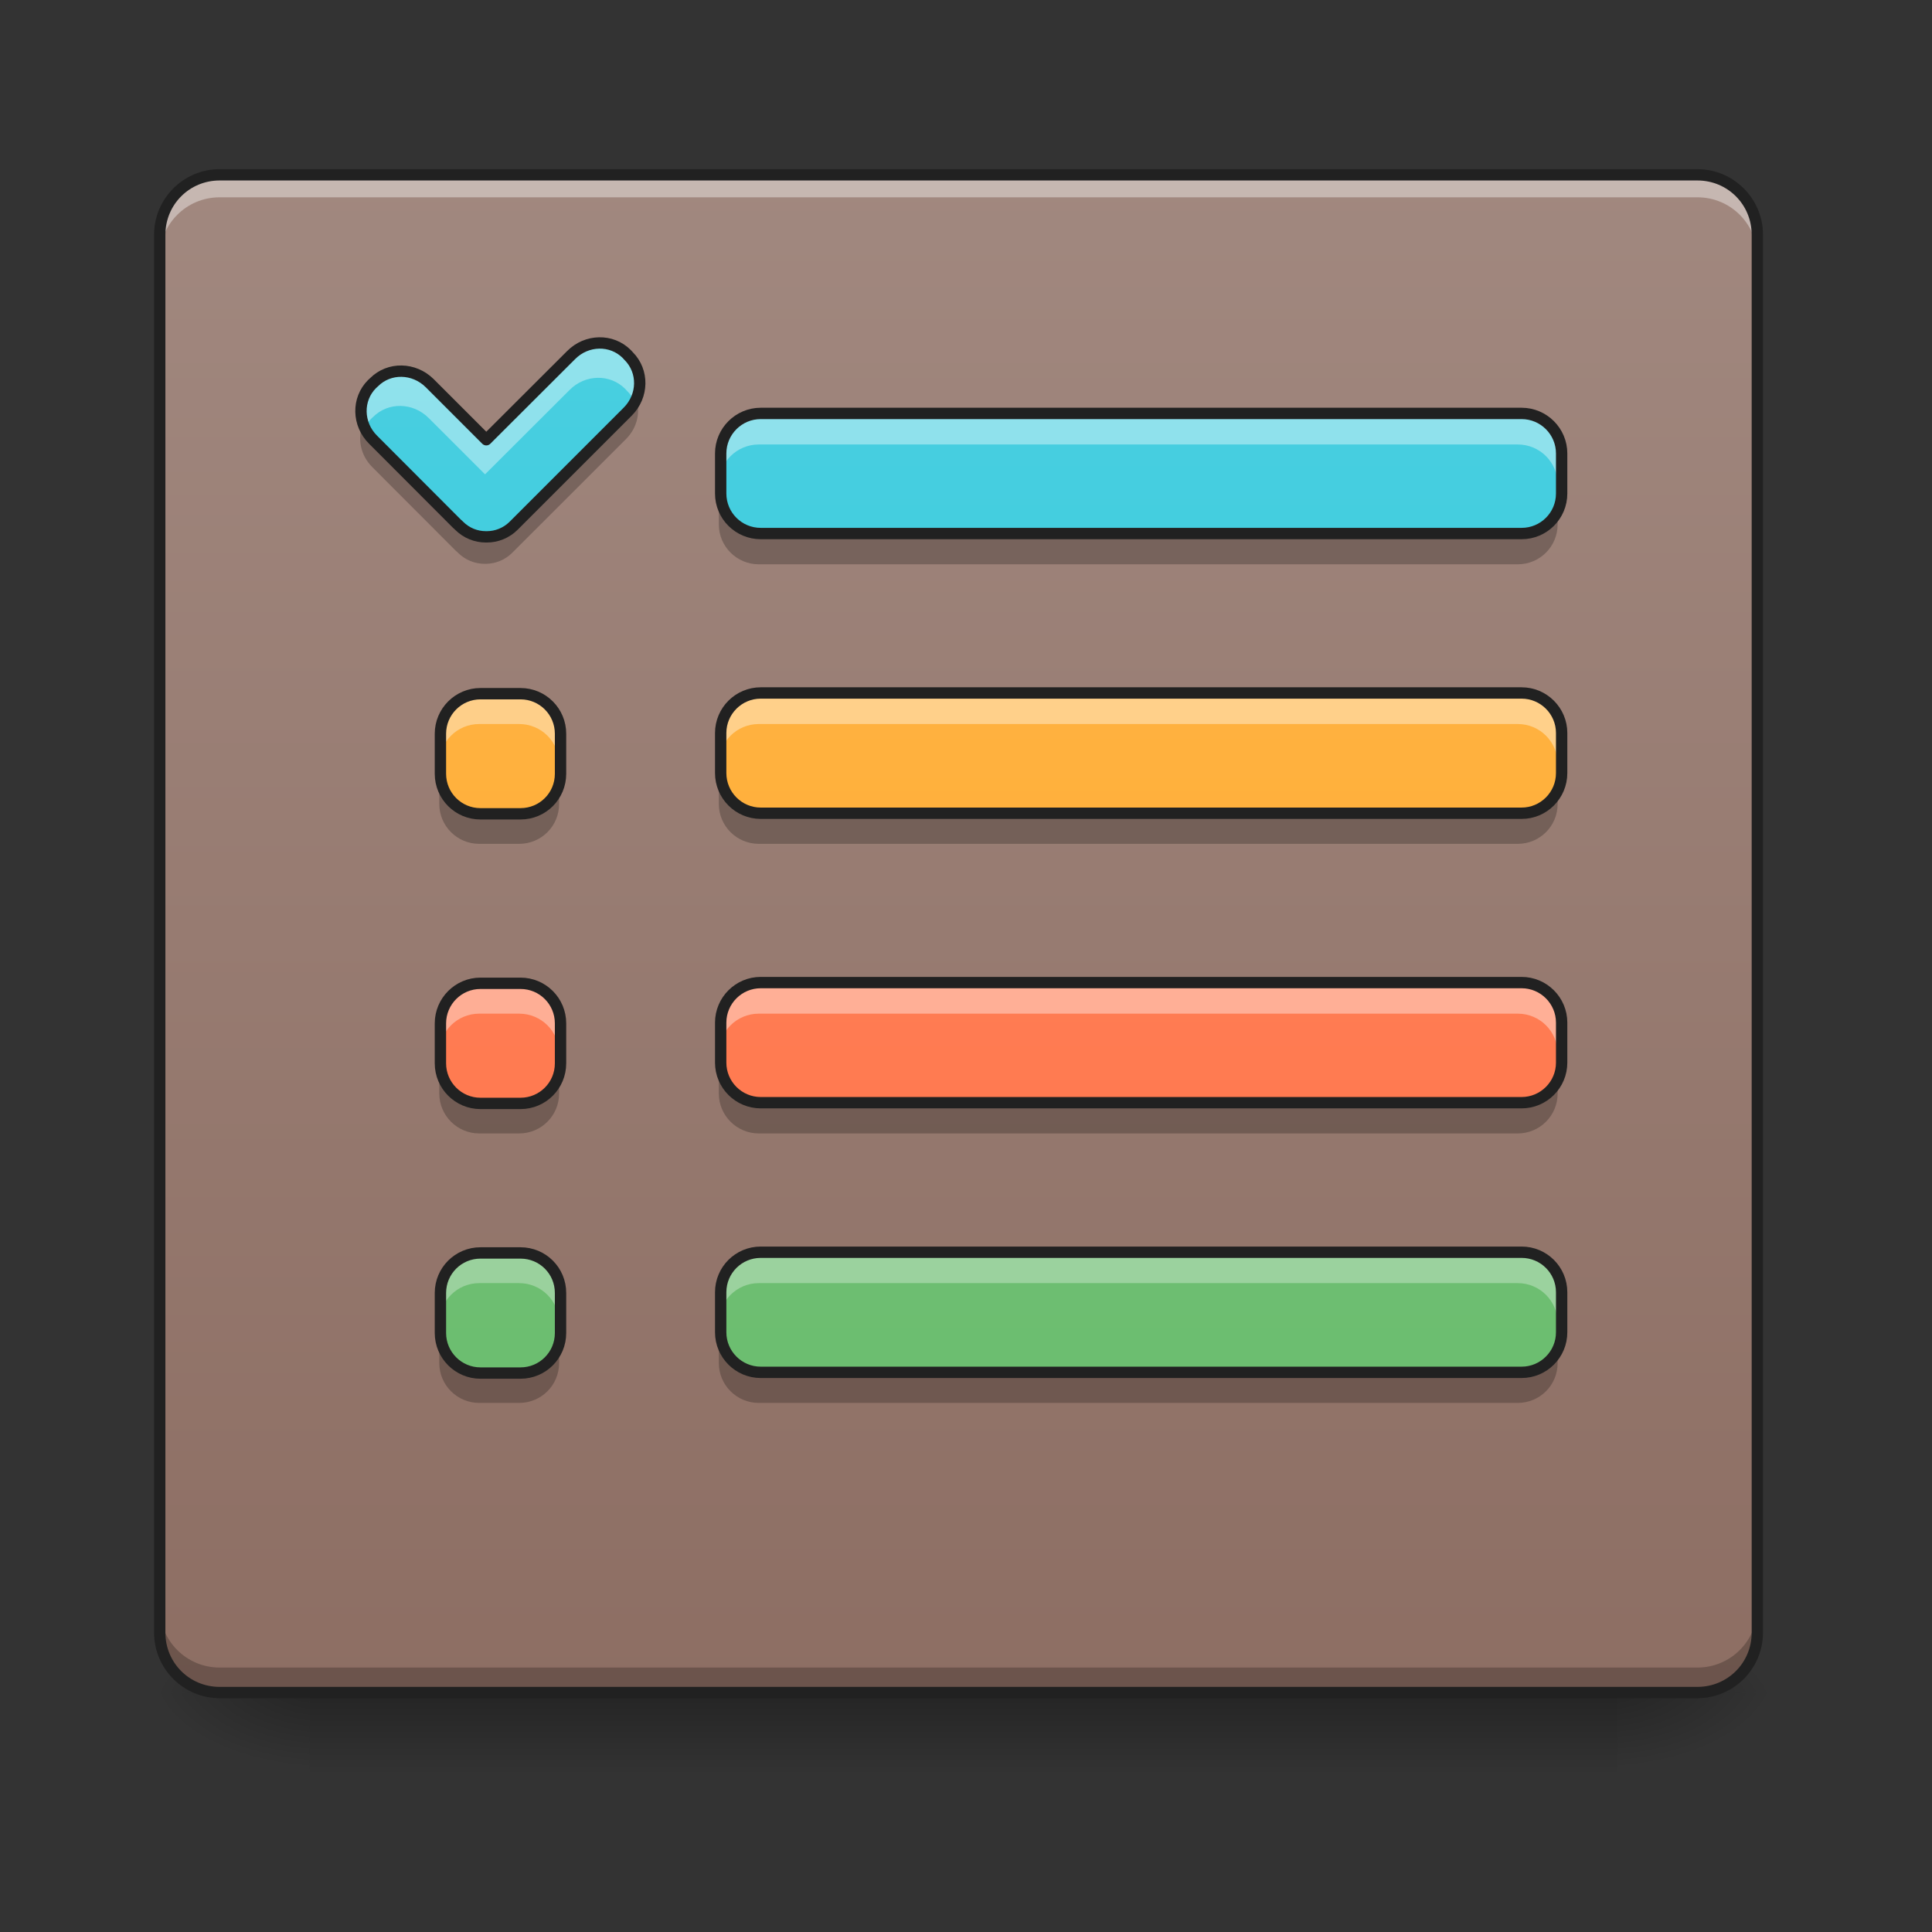 <?xml version="1.0" encoding="UTF-8"?>
<svg xmlns="http://www.w3.org/2000/svg" xmlns:xlink="http://www.w3.org/1999/xlink" width="48px" height="48px" viewBox="0 0 48 48" version="1.1">
<rect x="0" y="0" width="48" height="48" fill="#333333" stroke="none"/>
<defs>
<linearGradient id="linear0" gradientUnits="userSpaceOnUse" x1="254" y1="233.5" x2="254" y2="254.667" gradientTransform="matrix(0.094,0,0,0.094,-0,20.158)">
<stop offset="0" style="stop-color:rgb(0%,0%,0%);stop-opacity:0.275;"/>
<stop offset="1" style="stop-color:rgb(0%,0%,0%);stop-opacity:0;"/>
</linearGradient>
<radialGradient id="radial0" gradientUnits="userSpaceOnUse" cx="450.909" cy="189.579" fx="450.909" fy="189.579" r="21.167" gradientTransform="matrix(0,-0.117,-0.211,-0,79.684,95.393)">
<stop offset="0" style="stop-color:rgb(0%,0%,0%);stop-opacity:0.314;"/>
<stop offset="0.222" style="stop-color:rgb(0%,0%,0%);stop-opacity:0.275;"/>
<stop offset="1" style="stop-color:rgb(0%,0%,0%);stop-opacity:0;"/>
</radialGradient>
<radialGradient id="radial1" gradientUnits="userSpaceOnUse" cx="450.909" cy="189.579" fx="450.909" fy="189.579" r="21.167" gradientTransform="matrix(-0,0.117,0.211,0,-31.807,-11.291)">
<stop offset="0" style="stop-color:rgb(0%,0%,0%);stop-opacity:0.314;"/>
<stop offset="0.222" style="stop-color:rgb(0%,0%,0%);stop-opacity:0.275;"/>
<stop offset="1" style="stop-color:rgb(0%,0%,0%);stop-opacity:0;"/>
</radialGradient>
<radialGradient id="radial2" gradientUnits="userSpaceOnUse" cx="450.909" cy="189.579" fx="450.909" fy="189.579" r="21.167" gradientTransform="matrix(-0,-0.117,0.211,-0,-31.807,95.393)">
<stop offset="0" style="stop-color:rgb(0%,0%,0%);stop-opacity:0.314;"/>
<stop offset="0.222" style="stop-color:rgb(0%,0%,0%);stop-opacity:0.275;"/>
<stop offset="1" style="stop-color:rgb(0%,0%,0%);stop-opacity:0;"/>
</radialGradient>
<radialGradient id="radial3" gradientUnits="userSpaceOnUse" cx="450.909" cy="189.579" fx="450.909" fy="189.579" r="21.167" gradientTransform="matrix(0,0.117,-0.211,0,79.684,-11.291)">
<stop offset="0" style="stop-color:rgb(0%,0%,0%);stop-opacity:0.314;"/>
<stop offset="0.222" style="stop-color:rgb(0%,0%,0%);stop-opacity:0.275;"/>
<stop offset="1" style="stop-color:rgb(0%,0%,0%);stop-opacity:0;"/>
</radialGradient>
<linearGradient id="linear1" gradientUnits="userSpaceOnUse" x1="232.833" y1="233.5" x2="232.833" y2="-168.667" gradientTransform="matrix(0.094,0,0,0.094,0,20.158)">
<stop offset="0" style="stop-color:rgb(55.294%,43.137%,38.824%);stop-opacity:1;"/>
<stop offset="1" style="stop-color:rgb(63.137%,53.333%,49.804%);stop-opacity:1;"/>
</linearGradient>
<linearGradient id="linear2" gradientUnits="userSpaceOnUse" x1="125.461" y1="229.785" x2="125.461" y2="-172.382" gradientTransform="matrix(0.094,0,0,0.094,0.144,20.507)">
<stop offset="0" style="stop-color:rgb(14.902%,77.647%,85.49%);stop-opacity:1;"/>
<stop offset="1" style="stop-color:rgb(30.196%,81.569%,88.235%);stop-opacity:1;"/>
</linearGradient>
<linearGradient id="linear3" gradientUnits="userSpaceOnUse" x1="296.333" y1="253" x2="296.333" y2="-149.167" gradientTransform="matrix(0.094,0,0,0.094,0,18.33)">
<stop offset="0" style="stop-color:rgb(14.902%,77.647%,85.49%);stop-opacity:1;"/>
<stop offset="1" style="stop-color:rgb(30.196%,81.569%,88.235%);stop-opacity:1;"/>
</linearGradient>
<linearGradient id="linear4" gradientUnits="userSpaceOnUse" x1="296.333" y1="253" x2="296.333" y2="-149.167" gradientTransform="matrix(0.094,0,0,0.094,0,18.33)">
<stop offset="0" style="stop-color:rgb(100%,65.49%,14.902%);stop-opacity:1;"/>
<stop offset="1" style="stop-color:rgb(100%,71.765%,30.196%);stop-opacity:1;"/>
</linearGradient>
<linearGradient id="linear5" gradientUnits="userSpaceOnUse" x1="296.333" y1="253" x2="296.333" y2="-149.167" gradientTransform="matrix(0.094,0,0,0.094,0,18.33)">
<stop offset="0" style="stop-color:rgb(40%,73.333%,41.569%);stop-opacity:1;"/>
<stop offset="1" style="stop-color:rgb(50.588%,78.039%,51.765%);stop-opacity:1;"/>
</linearGradient>
<linearGradient id="linear6" gradientUnits="userSpaceOnUse" x1="296.333" y1="253" x2="296.333" y2="-149.167" gradientTransform="matrix(0.094,0,0,0.094,0,18.33)">
<stop offset="0" style="stop-color:rgb(100%,43.922%,26.275%);stop-opacity:1;"/>
<stop offset="1" style="stop-color:rgb(100%,54.118%,39.608%);stop-opacity:1;"/>
</linearGradient>
<linearGradient id="linear7" gradientUnits="userSpaceOnUse" x1="148.167" y1="233.5" x2="148.167" y2="-168.667" gradientTransform="matrix(0.094,0,0,0.094,0,20.158)">
<stop offset="0" style="stop-color:rgb(100%,65.49%,14.902%);stop-opacity:1;"/>
<stop offset="1" style="stop-color:rgb(100%,71.765%,30.196%);stop-opacity:1;"/>
</linearGradient>
<linearGradient id="linear8" gradientUnits="userSpaceOnUse" x1="148.167" y1="233.5" x2="148.167" y2="-168.667" gradientTransform="matrix(0.094,0,0,0.094,0,20.158)">
<stop offset="0" style="stop-color:rgb(100%,43.922%,26.275%);stop-opacity:1;"/>
<stop offset="1" style="stop-color:rgb(100%,54.118%,39.608%);stop-opacity:1;"/>
</linearGradient>
<linearGradient id="linear9" gradientUnits="userSpaceOnUse" x1="148.167" y1="233.5" x2="148.167" y2="-168.667" gradientTransform="matrix(0.094,0,0,0.094,0,20.158)">
<stop offset="0" style="stop-color:rgb(40%,73.333%,41.569%);stop-opacity:1;"/>
<stop offset="1" style="stop-color:rgb(50.588%,78.039%,51.765%);stop-opacity:1;"/>
</linearGradient>
</defs>
<g id="surface1">
<path style=" stroke:none;fill-rule:nonzero;fill:url(#linear0);" d="M 7.691 42.051 L 40.188 42.051 L 40.188 44.035 L 7.691 44.035 Z M 7.691 42.051 "/>
<path style=" stroke:none;fill-rule:nonzero;fill:url(#radial0);" d="M 40.188 42.051 L 44.156 42.051 L 44.156 40.066 L 40.188 40.066 Z M 40.188 42.051 "/>
<path style=" stroke:none;fill-rule:nonzero;fill:url(#radial1);" d="M 7.691 42.051 L 3.723 42.051 L 3.723 44.035 L 7.691 44.035 Z M 7.691 42.051 "/>
<path style=" stroke:none;fill-rule:nonzero;fill:url(#radial2);" d="M 7.691 42.051 L 3.723 42.051 L 3.723 40.066 L 7.691 40.066 Z M 7.691 42.051 "/>
<path style=" stroke:none;fill-rule:nonzero;fill:url(#radial3);" d="M 40.188 42.051 L 44.156 42.051 L 44.156 44.035 L 40.188 44.035 Z M 40.188 42.051 "/>
<path style=" stroke:none;fill-rule:nonzero;fill:url(#linear1);" d="M 5.457 4.344 L 42.172 4.344 C 42.992 4.344 43.66 5.012 43.66 5.832 L 43.66 40.562 C 43.66 41.383 42.992 42.051 42.172 42.051 L 5.457 42.051 C 4.637 42.051 3.969 41.383 3.969 40.562 L 3.969 5.832 C 3.969 5.012 4.637 4.344 5.457 4.344 Z M 5.457 4.344 "/>
<path style=" stroke:none;fill-rule:nonzero;fill:rgb(100%,100%,100%);fill-opacity:0.392;" d="M 5.457 4.344 C 4.633 4.344 3.969 5.008 3.969 5.832 L 3.969 6.391 C 3.969 5.566 4.633 4.902 5.457 4.902 L 42.172 4.902 C 42.996 4.902 43.66 5.566 43.66 6.391 L 43.66 5.832 C 43.66 5.008 42.996 4.344 42.172 4.344 Z M 5.457 4.344 "/>
<path style=" stroke:none;fill-rule:nonzero;fill:rgb(0%,0%,0%);fill-opacity:0.235;" d="M 5.457 41.988 C 4.633 41.988 3.969 41.324 3.969 40.5 L 3.969 39.941 C 3.969 40.766 4.633 41.43 5.457 41.43 L 42.172 41.43 C 42.996 41.43 43.66 40.766 43.66 39.941 L 43.66 40.5 C 43.66 41.324 42.996 41.988 42.172 41.988 Z M 5.457 41.988 "/>
<path style=" stroke:none;fill-rule:nonzero;fill:rgb(12.941%,12.941%,12.941%);fill-opacity:1;" d="M 5.457 4.203 C 4.559 4.203 3.828 4.934 3.828 5.832 L 3.828 40.562 C 3.828 41.461 4.559 42.191 5.457 42.191 L 42.172 42.191 C 43.07 42.191 43.801 41.461 43.801 40.562 L 43.801 5.832 C 43.801 4.934 43.07 4.203 42.172 4.203 Z M 5.457 4.484 L 42.172 4.484 C 42.922 4.484 43.52 5.082 43.52 5.832 L 43.52 40.562 C 43.52 41.312 42.922 41.91 42.172 41.91 L 5.457 41.91 C 4.707 41.91 4.109 41.312 4.109 40.562 L 4.109 5.832 C 4.109 5.082 4.707 4.484 5.457 4.484 Z M 5.457 4.484 "/>
<path style=" stroke:none;fill-rule:nonzero;fill:url(#linear2);" d="M 9.219 9.57 C 8.844 9.945 8.855 10.562 9.246 10.949 L 11.324 13.031 L 11.352 13.055 L 11.375 13.078 C 11.559 13.262 11.797 13.355 12.043 13.355 C 12.047 13.355 12.047 13.355 12.051 13.355 C 12.055 13.355 12.059 13.355 12.062 13.355 C 12.305 13.355 12.547 13.262 12.73 13.078 L 15.555 10.254 C 15.945 9.863 15.953 9.25 15.578 8.875 L 15.531 8.824 C 15.156 8.449 14.539 8.461 14.152 8.852 L 12.051 10.949 L 10.648 9.547 C 10.258 9.16 9.645 9.148 9.27 9.523 Z M 9.219 9.57 "/>
<path style=" stroke:none;fill-rule:nonzero;fill:rgb(100%,100%,100%);fill-opacity:0.392;" d="M 14.848 8.551 C 14.598 8.555 14.348 8.656 14.152 8.852 L 12.051 10.949 L 10.648 9.547 C 10.258 9.16 9.645 9.148 9.27 9.523 L 9.219 9.57 C 8.93 9.863 8.871 10.297 9.039 10.66 C 9.086 10.57 9.145 10.484 9.219 10.406 L 9.27 10.359 C 9.645 9.984 10.258 9.996 10.648 10.383 L 12.051 11.785 L 14.152 9.688 C 14.539 9.297 15.156 9.285 15.531 9.66 L 15.578 9.711 C 15.656 9.785 15.715 9.871 15.758 9.965 C 15.93 9.602 15.871 9.164 15.578 8.875 L 15.531 8.824 C 15.344 8.637 15.094 8.547 14.848 8.551 Z M 14.848 8.551 "/>
<path style=" stroke:none;fill-rule:nonzero;fill:rgb(0%,0%,0%);fill-opacity:0.235;" d="M 15.797 9.871 C 15.75 10.008 15.668 10.141 15.555 10.254 L 12.73 13.078 C 12.547 13.262 12.305 13.355 12.062 13.355 C 12.059 13.355 12.055 13.355 12.051 13.355 C 12.047 13.355 12.047 13.355 12.043 13.355 C 11.797 13.355 11.559 13.262 11.375 13.078 L 11.352 13.055 L 11.324 13.031 L 9.246 10.949 C 9.133 10.836 9.051 10.707 9.004 10.566 C 8.879 10.91 8.961 11.316 9.246 11.602 L 11.324 13.684 L 11.352 13.707 L 11.375 13.73 C 11.559 13.914 11.797 14.008 12.043 14.008 C 12.047 14.008 12.047 14.008 12.051 14.008 C 12.055 14.008 12.059 14.008 12.062 14.008 C 12.305 14.008 12.547 13.914 12.73 13.73 L 15.555 10.906 C 15.84 10.621 15.922 10.215 15.797 9.871 Z M 15.797 9.871 "/>
<path style="fill:none;stroke-width:3;stroke-linecap:butt;stroke-linejoin:round;stroke:rgb(12.941%,12.941%,12.941%);stroke-opacity:1;stroke-miterlimit:4;" d="M 98.324 -112.926 C 94.324 -108.927 94.449 -102.344 98.616 -98.219 L 120.78 -76.013 L 121.072 -75.763 L 121.322 -75.513 C 123.28 -73.555 125.821 -72.555 128.446 -72.555 C 128.488 -72.555 128.488 -72.555 128.529 -72.555 C 128.571 -72.555 128.613 -72.555 128.654 -72.555 C 131.237 -72.555 133.821 -73.555 135.779 -75.513 L 165.901 -105.635 C 170.067 -109.802 170.15 -116.343 166.151 -120.342 L 165.651 -120.884 C 161.651 -124.884 155.069 -124.759 150.944 -120.592 L 128.529 -98.219 L 113.572 -113.176 C 109.406 -117.301 102.865 -117.426 98.866 -113.426 Z M 98.324 -112.926 " transform="matrix(0.094,0,0,0.094,0,20.158)"/>
<path style=" stroke:none;fill-rule:nonzero;fill:url(#linear3);" d="M 18.852 10.297 L 37.707 10.297 C 38.254 10.297 38.699 10.742 38.699 11.289 L 38.699 12.281 C 38.699 12.832 38.254 13.273 37.707 13.273 L 18.852 13.273 C 18.305 13.273 17.859 12.832 17.859 12.281 L 17.859 11.289 C 17.859 10.742 18.305 10.297 18.852 10.297 Z M 18.852 10.297 "/>
<path style=" stroke:none;fill-rule:nonzero;fill:rgb(100%,100%,100%);fill-opacity:0.392;" d="M 18.852 10.297 C 18.305 10.297 17.859 10.742 17.859 11.289 L 17.859 12.035 C 17.859 11.484 18.305 11.043 18.852 11.043 L 37.707 11.043 C 38.258 11.043 38.699 11.484 38.699 12.035 L 38.699 11.289 C 38.699 10.742 38.258 10.297 37.707 10.297 Z M 18.852 10.297 "/>
<path style=" stroke:none;fill-rule:nonzero;fill:rgb(0%,0%,0%);fill-opacity:0.235;" d="M 18.852 14.02 C 18.305 14.02 17.859 13.578 17.859 13.027 L 17.859 12.281 C 17.859 12.832 18.305 13.273 18.852 13.273 L 37.707 13.273 C 38.258 13.273 38.699 12.832 38.699 12.281 L 38.699 13.027 C 38.699 13.578 38.258 14.02 37.707 14.02 Z M 18.852 14.02 "/>
<path style="fill:none;stroke-width:3;stroke-linecap:round;stroke-linejoin:round;stroke:rgb(12.941%,12.941%,12.941%);stroke-opacity:1;stroke-miterlimit:4;" d="M 201.064 -105.177 L 402.17 -105.177 C 408.003 -105.177 412.752 -100.428 412.752 -94.595 L 412.752 -84.013 C 412.752 -78.138 408.003 -73.43 402.17 -73.43 L 201.064 -73.43 C 195.231 -73.43 190.482 -78.138 190.482 -84.013 L 190.482 -94.595 C 190.482 -100.428 195.231 -105.177 201.064 -105.177 Z M 201.064 -105.177 " transform="matrix(0.094,0,0,0.094,0,20.158)"/>
<path style=" stroke:none;fill-rule:nonzero;fill:url(#linear4);" d="M 18.852 17.242 L 37.707 17.242 C 38.254 17.242 38.699 17.688 38.699 18.234 L 38.699 19.227 C 38.699 19.777 38.254 20.223 37.707 20.223 L 18.852 20.223 C 18.305 20.223 17.859 19.777 17.859 19.227 L 17.859 18.234 C 17.859 17.688 18.305 17.242 18.852 17.242 Z M 18.852 17.242 "/>
<path style=" stroke:none;fill-rule:nonzero;fill:rgb(100%,100%,100%);fill-opacity:0.392;" d="M 18.852 17.242 C 18.305 17.242 17.859 17.688 17.859 18.234 L 17.859 18.98 C 17.859 18.43 18.305 17.988 18.852 17.988 L 37.707 17.988 C 38.258 17.988 38.699 18.43 38.699 18.98 L 38.699 18.234 C 38.699 17.688 38.258 17.242 37.707 17.242 Z M 18.852 17.242 "/>
<path style=" stroke:none;fill-rule:nonzero;fill:rgb(0%,0%,0%);fill-opacity:0.235;" d="M 18.852 20.965 C 18.305 20.965 17.859 20.523 17.859 19.973 L 17.859 19.227 C 17.859 19.777 18.305 20.223 18.852 20.223 L 37.707 20.223 C 38.258 20.223 38.699 19.777 38.699 19.227 L 38.699 19.973 C 38.699 20.523 38.258 20.965 37.707 20.965 Z M 18.852 20.965 "/>
<path style="fill:none;stroke-width:3;stroke-linecap:round;stroke-linejoin:round;stroke:rgb(12.941%,12.941%,12.941%);stroke-opacity:1;stroke-miterlimit:4;" d="M 201.064 -105.184 L 402.17 -105.184 C 408.003 -105.184 412.752 -100.435 412.752 -94.602 L 412.752 -84.02 C 412.752 -78.145 408.003 -73.396 402.17 -73.396 L 201.064 -73.396 C 195.231 -73.396 190.482 -78.145 190.482 -84.02 L 190.482 -94.602 C 190.482 -100.435 195.231 -105.184 201.064 -105.184 Z M 201.064 -105.184 " transform="matrix(0.094,0,0,0.094,0,27.104)"/>
<path style=" stroke:none;fill-rule:nonzero;fill:url(#linear5);" d="M 18.852 31.137 L 37.707 31.137 C 38.254 31.137 38.699 31.578 38.699 32.129 L 38.699 33.121 C 38.699 33.668 38.254 34.113 37.707 34.113 L 18.852 34.113 C 18.305 34.113 17.859 33.668 17.859 33.121 L 17.859 32.129 C 17.859 31.578 18.305 31.137 18.852 31.137 Z M 18.852 31.137 "/>
<path style=" stroke:none;fill-rule:nonzero;fill:rgb(100%,100%,100%);fill-opacity:0.314;" d="M 18.852 31.137 C 18.305 31.137 17.859 31.578 17.859 32.129 L 17.859 32.871 C 17.859 32.324 18.305 31.879 18.852 31.879 L 37.707 31.879 C 38.258 31.879 38.699 32.324 38.699 32.871 L 38.699 32.129 C 38.699 31.578 38.258 31.137 37.707 31.137 Z M 18.852 31.137 "/>
<path style=" stroke:none;fill-rule:nonzero;fill:rgb(0%,0%,0%);fill-opacity:0.235;" d="M 18.852 34.855 C 18.305 34.855 17.859 34.414 17.859 33.863 L 17.859 33.121 C 17.859 33.672 18.305 34.113 18.852 34.113 L 37.707 34.113 C 38.258 34.113 38.699 33.672 38.699 33.121 L 38.699 33.863 C 38.699 34.414 38.258 34.855 37.707 34.855 Z M 18.852 34.855 "/>
<path style="fill:none;stroke-width:3;stroke-linecap:round;stroke-linejoin:round;stroke:rgb(12.941%,12.941%,12.941%);stroke-opacity:1;stroke-miterlimit:4;" d="M 201.064 -105.157 L 402.17 -105.157 C 408.003 -105.157 412.752 -100.449 412.752 -94.574 L 412.752 -83.992 C 412.752 -78.159 408.003 -73.41 402.17 -73.41 L 201.064 -73.41 C 195.231 -73.41 190.482 -78.159 190.482 -83.992 L 190.482 -94.574 C 190.482 -100.449 195.231 -105.157 201.064 -105.157 Z M 201.064 -105.157 " transform="matrix(0.094,0,0,0.094,0,40.996)"/>
<path style=" stroke:none;fill-rule:nonzero;fill:url(#linear6);" d="M 18.852 24.438 L 37.707 24.438 C 38.254 24.438 38.699 24.883 38.699 25.43 L 38.699 26.422 C 38.699 26.969 38.254 27.414 37.707 27.414 L 18.852 27.414 C 18.305 27.414 17.859 26.969 17.859 26.422 L 17.859 25.43 C 17.859 24.883 18.305 24.438 18.852 24.438 Z M 18.852 24.438 "/>
<path style=" stroke:none;fill-rule:nonzero;fill:rgb(100%,100%,100%);fill-opacity:0.392;" d="M 18.852 24.438 C 18.305 24.438 17.859 24.879 17.859 25.43 L 17.859 26.176 C 17.859 25.625 18.305 25.184 18.852 25.184 L 37.707 25.184 C 38.258 25.184 38.699 25.625 38.699 26.176 L 38.699 25.43 C 38.699 24.879 38.258 24.438 37.707 24.438 Z M 18.852 24.438 "/>
<path style=" stroke:none;fill-rule:nonzero;fill:rgb(0%,0%,0%);fill-opacity:0.235;" d="M 18.852 28.16 C 18.305 28.16 17.859 27.715 17.859 27.168 L 17.859 26.422 C 17.859 26.973 18.305 27.414 18.852 27.414 L 37.707 27.414 C 38.258 27.414 38.699 26.973 38.699 26.422 L 38.699 27.168 C 38.699 27.715 38.258 28.16 37.707 28.16 Z M 18.852 28.16 "/>
<path style="fill:none;stroke-width:3;stroke-linecap:round;stroke-linejoin:round;stroke:rgb(12.941%,12.941%,12.941%);stroke-opacity:1;stroke-miterlimit:4;" d="M 201.064 -105.171 L 402.17 -105.171 C 408.003 -105.171 412.752 -100.421 412.752 -94.589 L 412.752 -84.006 C 412.752 -78.174 408.003 -73.424 402.17 -73.424 L 201.064 -73.424 C 195.231 -73.424 190.482 -78.174 190.482 -84.006 L 190.482 -94.589 C 190.482 -100.421 195.231 -105.171 201.064 -105.171 Z M 201.064 -105.171 " transform="matrix(0.094,0,0,0.094,0,34.298)"/>
<path style=" stroke:none;fill-rule:nonzero;fill:url(#linear7);" d="M 11.906 17.242 L 12.898 17.242 C 13.449 17.242 13.891 17.688 13.891 18.234 L 13.891 19.227 C 13.891 19.777 13.449 20.219 12.898 20.219 L 11.906 20.219 C 11.359 20.219 10.914 19.777 10.914 19.227 L 10.914 18.234 C 10.914 17.688 11.359 17.242 11.906 17.242 Z M 11.906 17.242 "/>
<path style=" stroke:none;fill-rule:nonzero;fill:rgb(99.216%,99.216%,99.216%);fill-opacity:0.392;" d="M 11.906 17.242 C 11.359 17.242 10.914 17.688 10.914 18.234 L 10.914 18.98 C 10.914 18.43 11.359 17.988 11.906 17.988 L 12.898 17.988 C 13.449 17.988 13.891 18.43 13.891 18.98 L 13.891 18.234 C 13.891 17.688 13.449 17.242 12.898 17.242 Z M 11.906 17.242 "/>
<path style=" stroke:none;fill-rule:nonzero;fill:rgb(0%,0%,0%);fill-opacity:0.235;" d="M 11.906 20.965 C 11.359 20.965 10.914 20.523 10.914 19.973 L 10.914 19.227 C 10.914 19.777 11.359 20.223 11.906 20.223 L 12.898 20.223 C 13.449 20.223 13.891 19.777 13.891 19.227 L 13.891 19.973 C 13.891 20.523 13.449 20.965 12.898 20.965 Z M 11.906 20.965 "/>
<path style="fill:none;stroke-width:3;stroke-linecap:round;stroke-linejoin:round;stroke:rgb(12.941%,12.941%,12.941%);stroke-opacity:1;stroke-miterlimit:4;" d="M 126.988 -31.101 L 137.57 -31.101 C 143.445 -31.101 148.153 -26.352 148.153 -20.519 L 148.153 -9.936 C 148.153 -4.062 143.445 0.646 137.57 0.646 L 126.988 0.646 C 121.155 0.646 116.406 -4.062 116.406 -9.936 L 116.406 -20.519 C 116.406 -26.352 121.155 -31.101 126.988 -31.101 Z M 126.988 -31.101 " transform="matrix(0.094,0,0,0.094,0,20.158)"/>
<path style=" stroke:none;fill-rule:nonzero;fill:url(#linear8);" d="M 11.906 24.438 L 12.898 24.438 C 13.449 24.438 13.891 24.883 13.891 25.43 L 13.891 26.422 C 13.891 26.969 13.449 27.414 12.898 27.414 L 11.906 27.414 C 11.359 27.414 10.914 26.969 10.914 26.422 L 10.914 25.43 C 10.914 24.883 11.359 24.438 11.906 24.438 Z M 11.906 24.438 "/>
<path style=" stroke:none;fill-rule:nonzero;fill:rgb(99.216%,99.216%,99.216%);fill-opacity:0.392;" d="M 11.906 24.438 C 11.359 24.438 10.914 24.879 10.914 25.43 L 10.914 26.176 C 10.914 25.625 11.359 25.184 11.906 25.184 L 12.898 25.184 C 13.449 25.184 13.891 25.625 13.891 26.176 L 13.891 25.43 C 13.891 24.879 13.449 24.438 12.898 24.438 Z M 11.906 24.438 "/>
<path style=" stroke:none;fill-rule:nonzero;fill:rgb(0%,0%,0%);fill-opacity:0.235;" d="M 11.906 28.16 C 11.359 28.16 10.914 27.715 10.914 27.168 L 10.914 26.422 C 10.914 26.973 11.359 27.414 11.906 27.414 L 12.898 27.414 C 13.449 27.414 13.891 26.973 13.891 26.422 L 13.891 27.168 C 13.891 27.715 13.449 28.16 12.898 28.16 Z M 11.906 28.16 "/>
<path style="fill:none;stroke-width:3;stroke-linecap:round;stroke-linejoin:round;stroke:rgb(12.941%,12.941%,12.941%);stroke-opacity:1;stroke-miterlimit:4;" d="M 126.988 -31.088 L 137.57 -31.088 C 143.445 -31.088 148.153 -26.338 148.153 -20.505 L 148.153 -9.923 C 148.153 -4.09 143.445 0.659 137.57 0.659 L 126.988 0.659 C 121.155 0.659 116.406 -4.09 116.406 -9.923 L 116.406 -20.505 C 116.406 -26.338 121.155 -31.088 126.988 -31.088 Z M 126.988 -31.088 " transform="matrix(0.094,0,0,0.094,0,27.352)"/>
<path style=" stroke:none;fill-rule:nonzero;fill:url(#linear9);" d="M 11.906 31.137 L 12.898 31.137 C 13.449 31.137 13.891 31.578 13.891 32.129 L 13.891 33.121 C 13.891 33.668 13.449 34.113 12.898 34.113 L 11.906 34.113 C 11.359 34.113 10.914 33.668 10.914 33.121 L 10.914 32.129 C 10.914 31.578 11.359 31.137 11.906 31.137 Z M 11.906 31.137 "/>
<path style=" stroke:none;fill-rule:nonzero;fill:rgb(99.216%,99.216%,99.216%);fill-opacity:0.314;" d="M 11.906 31.137 C 11.359 31.137 10.914 31.578 10.914 32.129 L 10.914 32.871 C 10.914 32.324 11.359 31.879 11.906 31.879 L 12.898 31.879 C 13.449 31.879 13.891 32.324 13.891 32.871 L 13.891 32.129 C 13.891 31.578 13.449 31.137 12.898 31.137 Z M 11.906 31.137 "/>
<path style=" stroke:none;fill-rule:nonzero;fill:rgb(0%,0%,0%);fill-opacity:0.235;" d="M 11.906 34.855 C 11.359 34.855 10.914 34.414 10.914 33.863 L 10.914 33.121 C 10.914 33.672 11.359 34.113 11.906 34.113 L 12.898 34.113 C 13.449 34.113 13.891 33.672 13.891 33.121 L 13.891 33.863 C 13.891 34.414 13.449 34.855 12.898 34.855 Z M 11.906 34.855 "/>
<path style="fill:none;stroke-width:3;stroke-linecap:round;stroke-linejoin:round;stroke:rgb(12.941%,12.941%,12.941%);stroke-opacity:1;stroke-miterlimit:4;" d="M 126.988 -31.074 L 137.57 -31.074 C 143.445 -31.074 148.153 -26.366 148.153 -20.491 L 148.153 -9.909 C 148.153 -4.076 143.445 0.673 137.57 0.673 L 126.988 0.673 C 121.155 0.673 116.406 -4.076 116.406 -9.909 L 116.406 -20.491 C 116.406 -26.366 121.155 -31.074 126.988 -31.074 Z M 126.988 -31.074 " transform="matrix(0.094,0,0,0.094,0,34.05)"/>
</g>
</svg>
